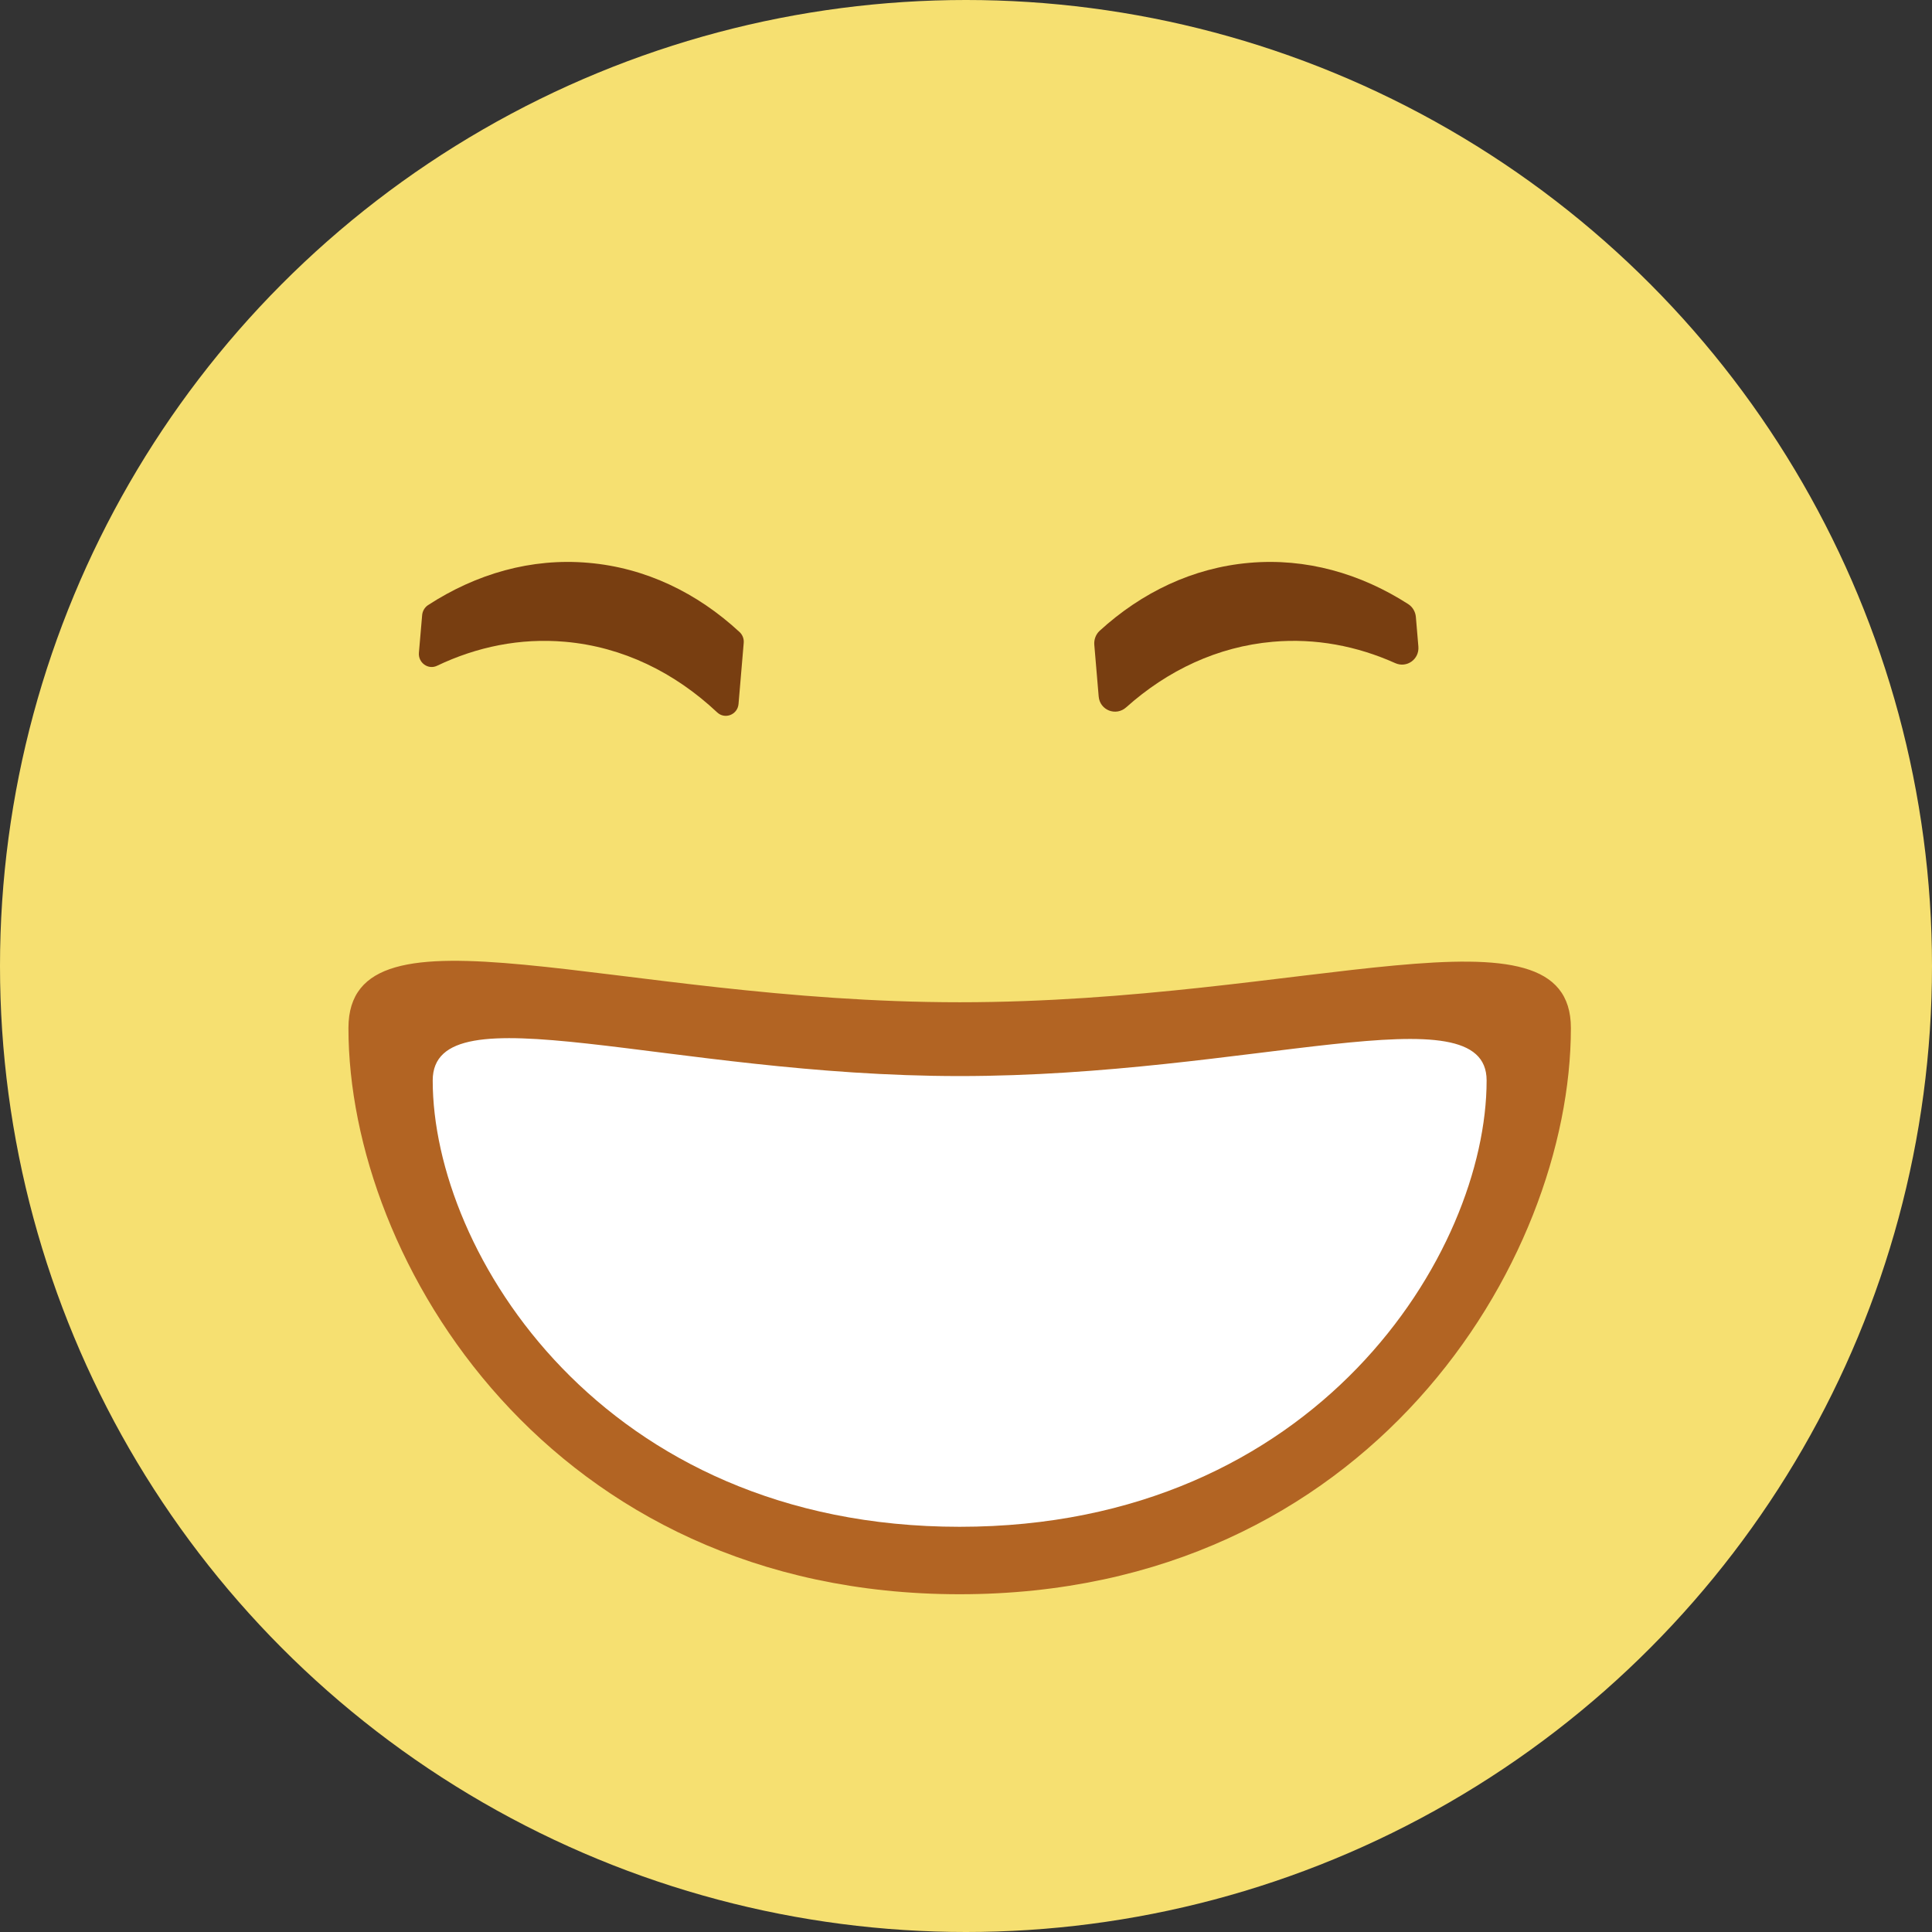 <svg width="34" height="34" viewBox="0 0 34 34" fill="none" xmlns="http://www.w3.org/2000/svg">
    <rect x="0" y="0" width="34" height="34" fill="#333333" stroke="none"/>
    <circle cx="17" cy="17" r="17" fill="#F6E071"/>
    <path fill-rule="evenodd" clip-rule="evenodd" d="M24.917 10.858C24.909 10.766 24.86 10.681 24.782 10.631C23.942 10.092 22.983 9.817 21.986 9.905C20.99 9.992 20.091 10.426 19.352 11.101C19.284 11.163 19.25 11.257 19.258 11.349L19.335 12.257C19.356 12.5 19.639 12.609 19.819 12.448C20.547 11.797 21.427 11.379 22.401 11.294C23.151 11.228 23.88 11.368 24.554 11.67C24.757 11.761 24.98 11.602 24.961 11.378L24.917 10.858Z" fill="#783E11"/>
    <path fill-rule="evenodd" clip-rule="evenodd" d="M10.357 9.905C9.349 9.816 8.381 10.098 7.533 10.649C7.474 10.688 7.435 10.754 7.429 10.826L7.372 11.488C7.358 11.662 7.533 11.791 7.69 11.717C8.391 11.382 9.155 11.225 9.943 11.294C10.96 11.383 11.874 11.835 12.62 12.536C12.757 12.666 12.981 12.578 12.997 12.388L13.088 11.316C13.095 11.244 13.068 11.172 13.015 11.123C12.272 10.435 11.364 9.992 10.357 9.905Z" fill="#783E11"/>
    <path fill-rule="evenodd" clip-rule="evenodd" d="M27.645 18.092C27.645 22.198 24.09 28.056 16.888 28.056C9.687 28.056 6.132 22.198 6.132 18.093C6.132 15.726 10.803 17.638 16.888 17.638C22.974 17.638 27.645 15.76 27.645 18.092Z" fill="#B26423"/>
    <path fill-rule="evenodd" clip-rule="evenodd" d="M26.162 19.014C26.162 22.038 23.181 26.869 16.888 26.869C10.596 26.869 7.615 22.038 7.615 19.015C7.615 17.385 11.767 18.937 16.888 18.937C22.01 18.937 26.162 17.418 26.162 19.014Z" fill="white"/>
</svg>